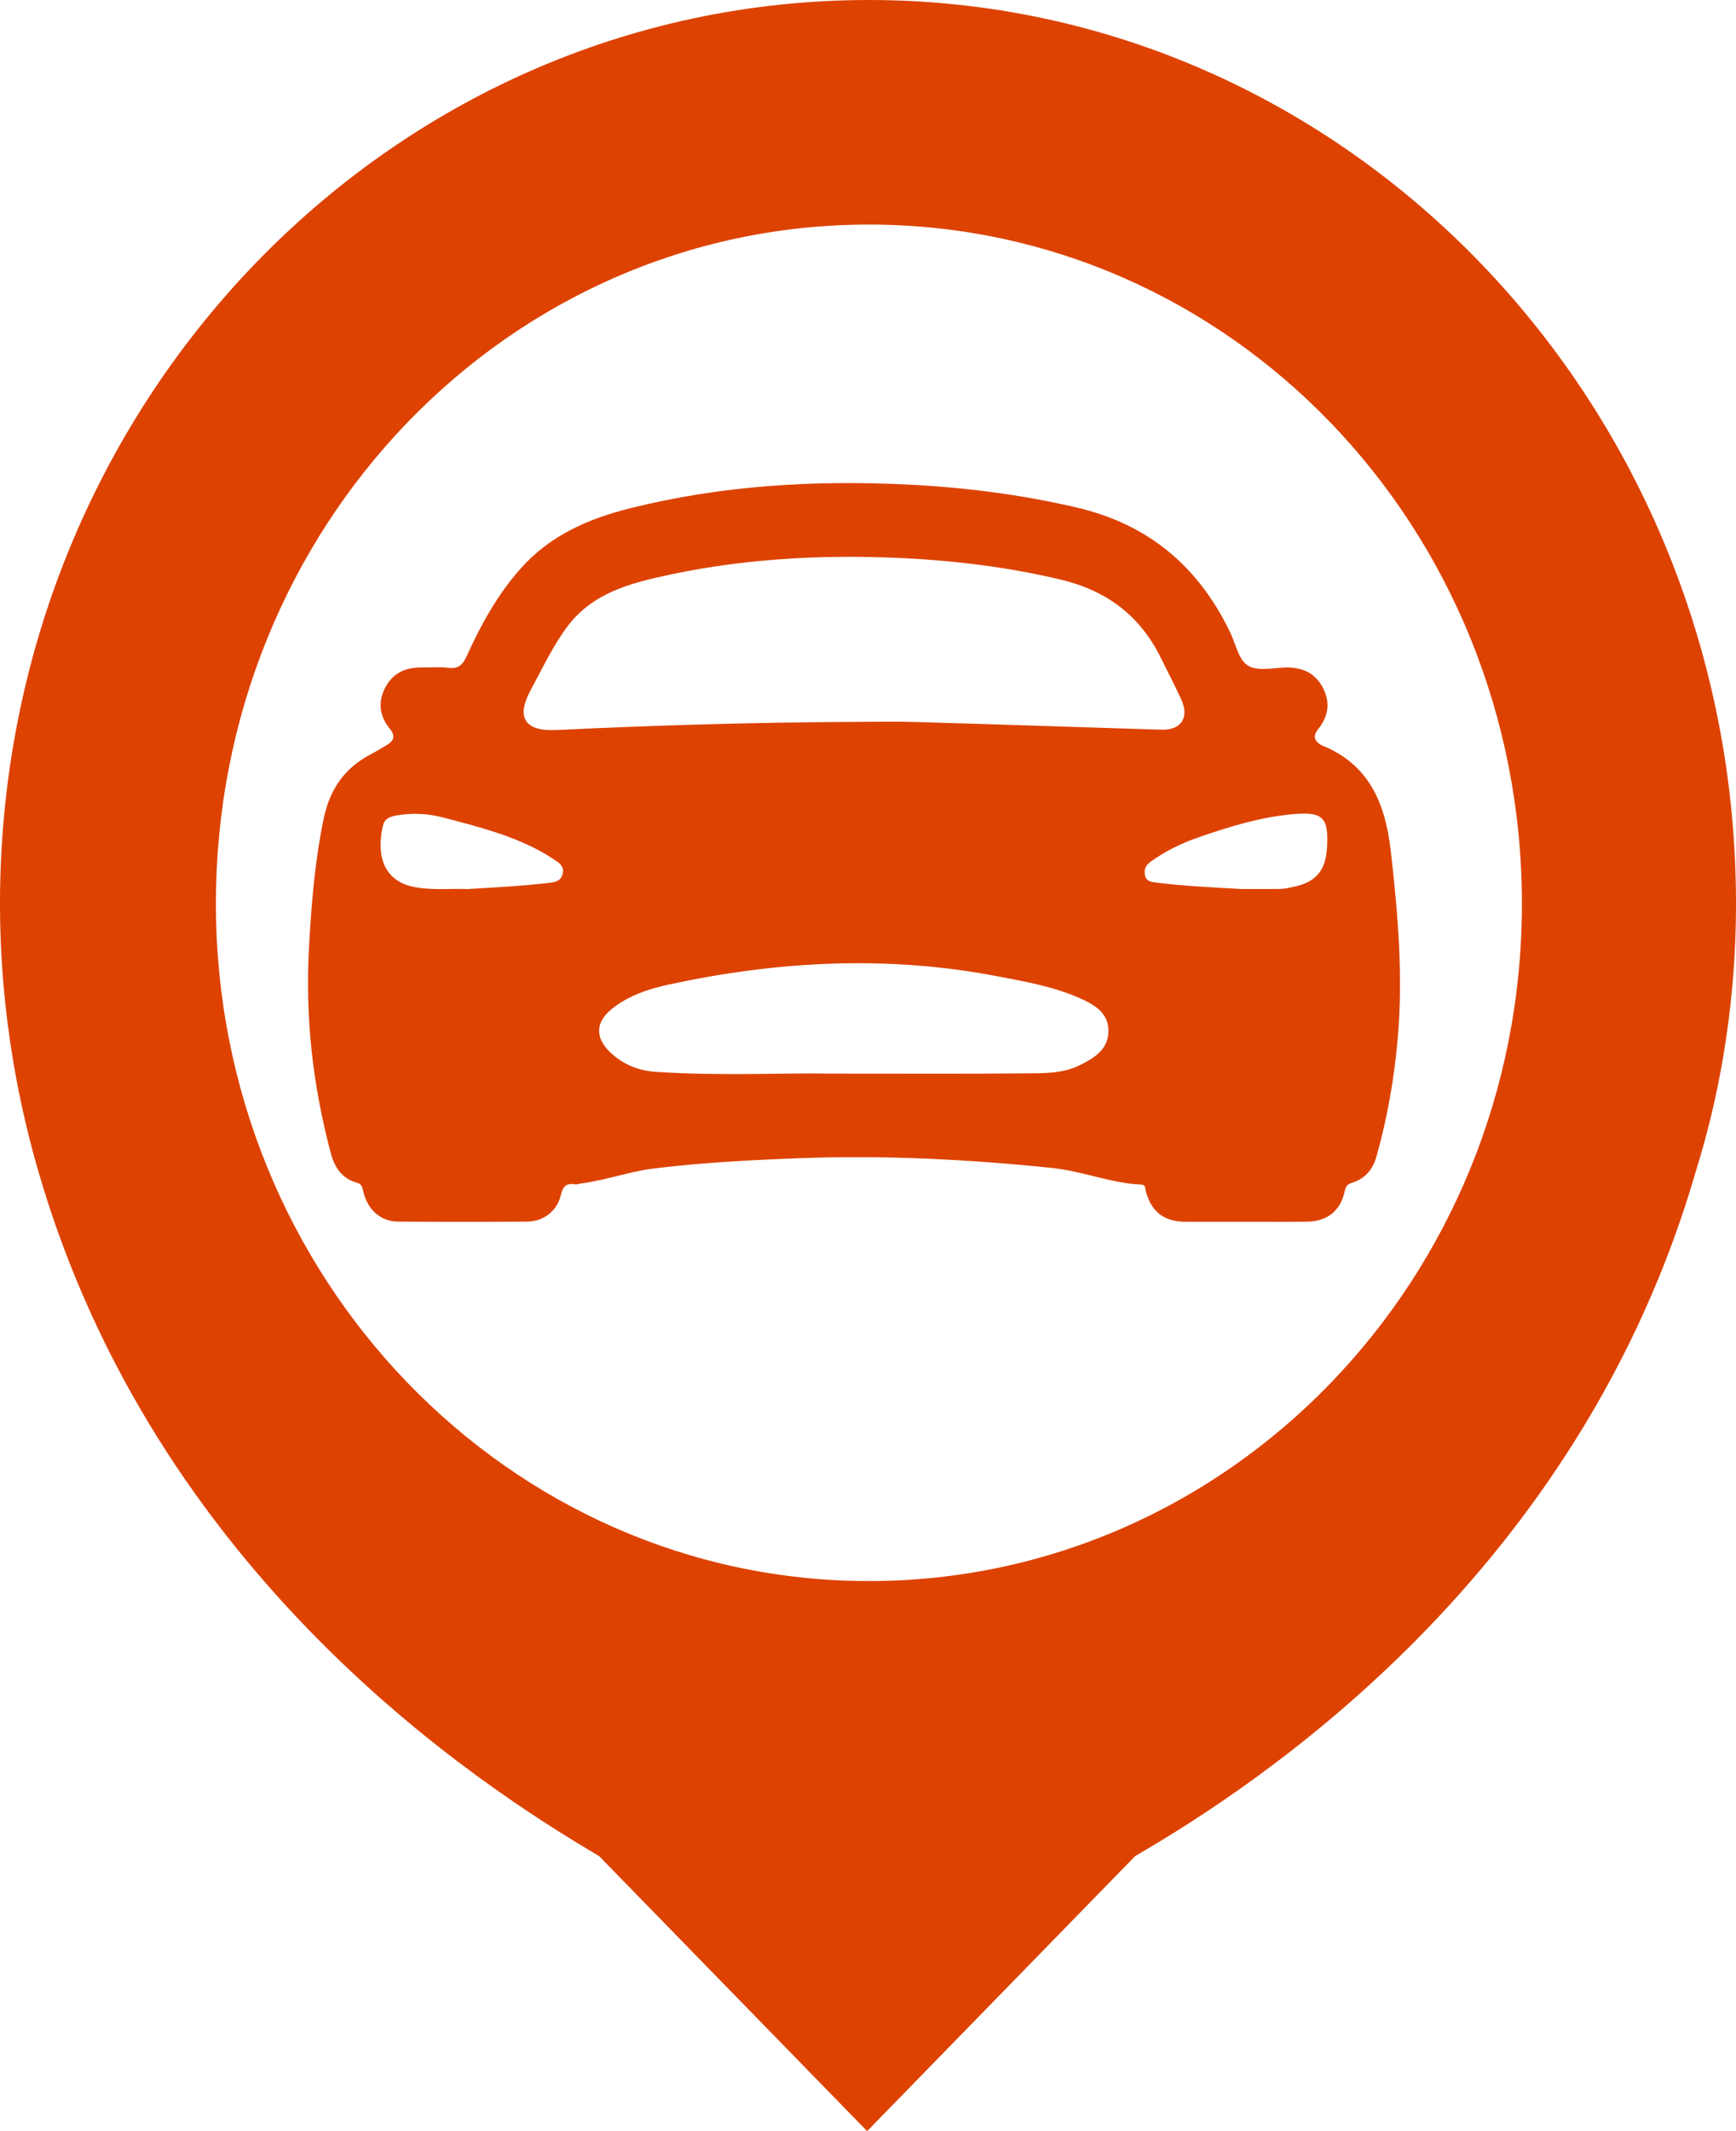 <svg width="22" height="27" viewBox="0 0 22 27" fill="none" xmlns="http://www.w3.org/2000/svg">
<g clip-path="url(#clip0_2161_6860)">
<path d="M22 11.45C22 5.12 17.076 0 11.011 0C4.924 0 0 5.12 0 11.45C0 12.919 0.274 14.104 0.479 14.816C1.961 19.96 6.064 22.615 7.592 23.515L10.989 27L14.386 23.515C15.936 22.615 20.017 19.96 21.498 14.816C21.726 14.081 22 12.919 22 11.45ZM2.736 11.45C2.736 6.685 6.429 2.845 11.011 2.845C15.594 2.845 19.287 6.685 19.287 11.45C19.287 16.214 15.571 20.031 11.011 20.031C6.452 20.031 2.736 16.191 2.736 11.45Z" fill="#DD4200"/>
<path d="M15.781 15.479C15.526 15.479 15.271 15.48 15.017 15.479C14.749 15.477 14.587 15.349 14.519 15.086C14.51 15.051 14.522 15.01 14.461 15.008C14.075 14.99 13.714 14.836 13.331 14.797C12.274 14.688 11.215 14.634 10.152 14.673C9.529 14.696 8.905 14.728 8.285 14.804C7.974 14.843 7.679 14.952 7.369 14.993C7.341 14.997 7.311 15.009 7.284 15.005C7.173 14.985 7.133 15.035 7.107 15.143C7.059 15.342 6.888 15.475 6.685 15.477C6.137 15.481 5.59 15.481 5.042 15.477C4.821 15.475 4.653 15.322 4.602 15.087C4.591 15.035 4.582 15.001 4.525 14.985C4.339 14.934 4.242 14.797 4.194 14.616C3.964 13.759 3.866 12.887 3.916 11.999C3.946 11.455 3.99 10.912 4.101 10.376C4.177 10.008 4.361 9.734 4.691 9.561C4.763 9.523 4.832 9.48 4.903 9.438C4.991 9.387 5.014 9.323 4.943 9.237C4.814 9.08 4.785 8.906 4.877 8.721C4.972 8.532 5.132 8.454 5.338 8.457C5.453 8.459 5.569 8.446 5.683 8.461C5.813 8.477 5.867 8.419 5.917 8.307C6.095 7.913 6.304 7.537 6.592 7.21C6.966 6.785 7.455 6.572 7.984 6.44C9.14 6.15 10.315 6.081 11.5 6.139C12.221 6.174 12.932 6.265 13.637 6.428C14.549 6.639 15.189 7.173 15.593 8.019C15.664 8.166 15.696 8.37 15.828 8.44C15.953 8.506 16.138 8.46 16.296 8.457C16.5 8.453 16.664 8.523 16.763 8.71C16.863 8.898 16.835 9.076 16.703 9.24C16.634 9.326 16.656 9.39 16.746 9.44C16.75 9.442 16.754 9.445 16.759 9.447C17.354 9.687 17.556 10.183 17.625 10.78C17.715 11.571 17.783 12.361 17.713 13.156C17.669 13.662 17.582 14.16 17.445 14.648C17.4 14.812 17.302 14.933 17.136 14.984C17.08 15.001 17.056 15.024 17.042 15.088C16.99 15.341 16.817 15.476 16.559 15.478C16.299 15.481 16.04 15.479 15.781 15.479ZM10.806 9.146C11.07 9.146 11.334 9.139 11.598 9.147C12.64 9.177 13.681 9.213 14.722 9.245C14.969 9.252 15.075 9.089 14.97 8.862C14.89 8.686 14.799 8.515 14.714 8.341C14.45 7.798 14.021 7.481 13.442 7.343C12.79 7.188 12.13 7.106 11.463 7.072C10.399 7.02 9.342 7.079 8.301 7.322C7.878 7.421 7.47 7.562 7.19 7.938C7.003 8.188 6.874 8.469 6.726 8.741C6.539 9.084 6.644 9.268 7.048 9.249C8.3 9.189 9.553 9.152 10.806 9.146ZM10.514 13.602C11.554 13.602 12.274 13.606 12.995 13.599C13.224 13.597 13.458 13.604 13.674 13.5C13.861 13.409 14.045 13.301 14.047 13.063C14.049 12.828 13.864 12.726 13.679 12.644C13.341 12.496 12.982 12.434 12.624 12.366C11.234 12.101 9.852 12.176 8.477 12.473C8.22 12.529 7.966 12.612 7.754 12.782C7.547 12.949 7.539 13.144 7.729 13.328C7.891 13.484 8.088 13.565 8.312 13.58C9.152 13.635 9.993 13.59 10.514 13.602ZM15.723 11.263C15.867 11.263 16.05 11.265 16.231 11.262C16.284 11.261 16.336 11.248 16.387 11.237C16.674 11.179 16.8 11.032 16.817 10.74C16.84 10.354 16.765 10.281 16.384 10.315C15.966 10.353 15.568 10.476 15.173 10.614C14.964 10.687 14.767 10.785 14.586 10.914C14.525 10.957 14.493 11.011 14.51 11.088C14.527 11.166 14.586 11.174 14.652 11.182C14.995 11.225 15.34 11.241 15.723 11.263ZM5.925 11.264C6.295 11.242 6.639 11.224 6.983 11.182C7.057 11.173 7.113 11.148 7.131 11.071C7.148 10.999 7.113 10.95 7.056 10.912C7.003 10.879 6.952 10.843 6.898 10.812C6.498 10.582 6.055 10.473 5.615 10.357C5.423 10.306 5.227 10.297 5.031 10.33C4.952 10.344 4.876 10.367 4.854 10.456C4.779 10.766 4.812 11.159 5.261 11.24C5.491 11.282 5.721 11.255 5.925 11.264Z" fill="#DD4200"/>
</g>
<defs>
<clipPath id="clip0_2161_6860">
<rect width="22" height="27" fill="white"/>
</clipPath>
</defs>
</svg>
